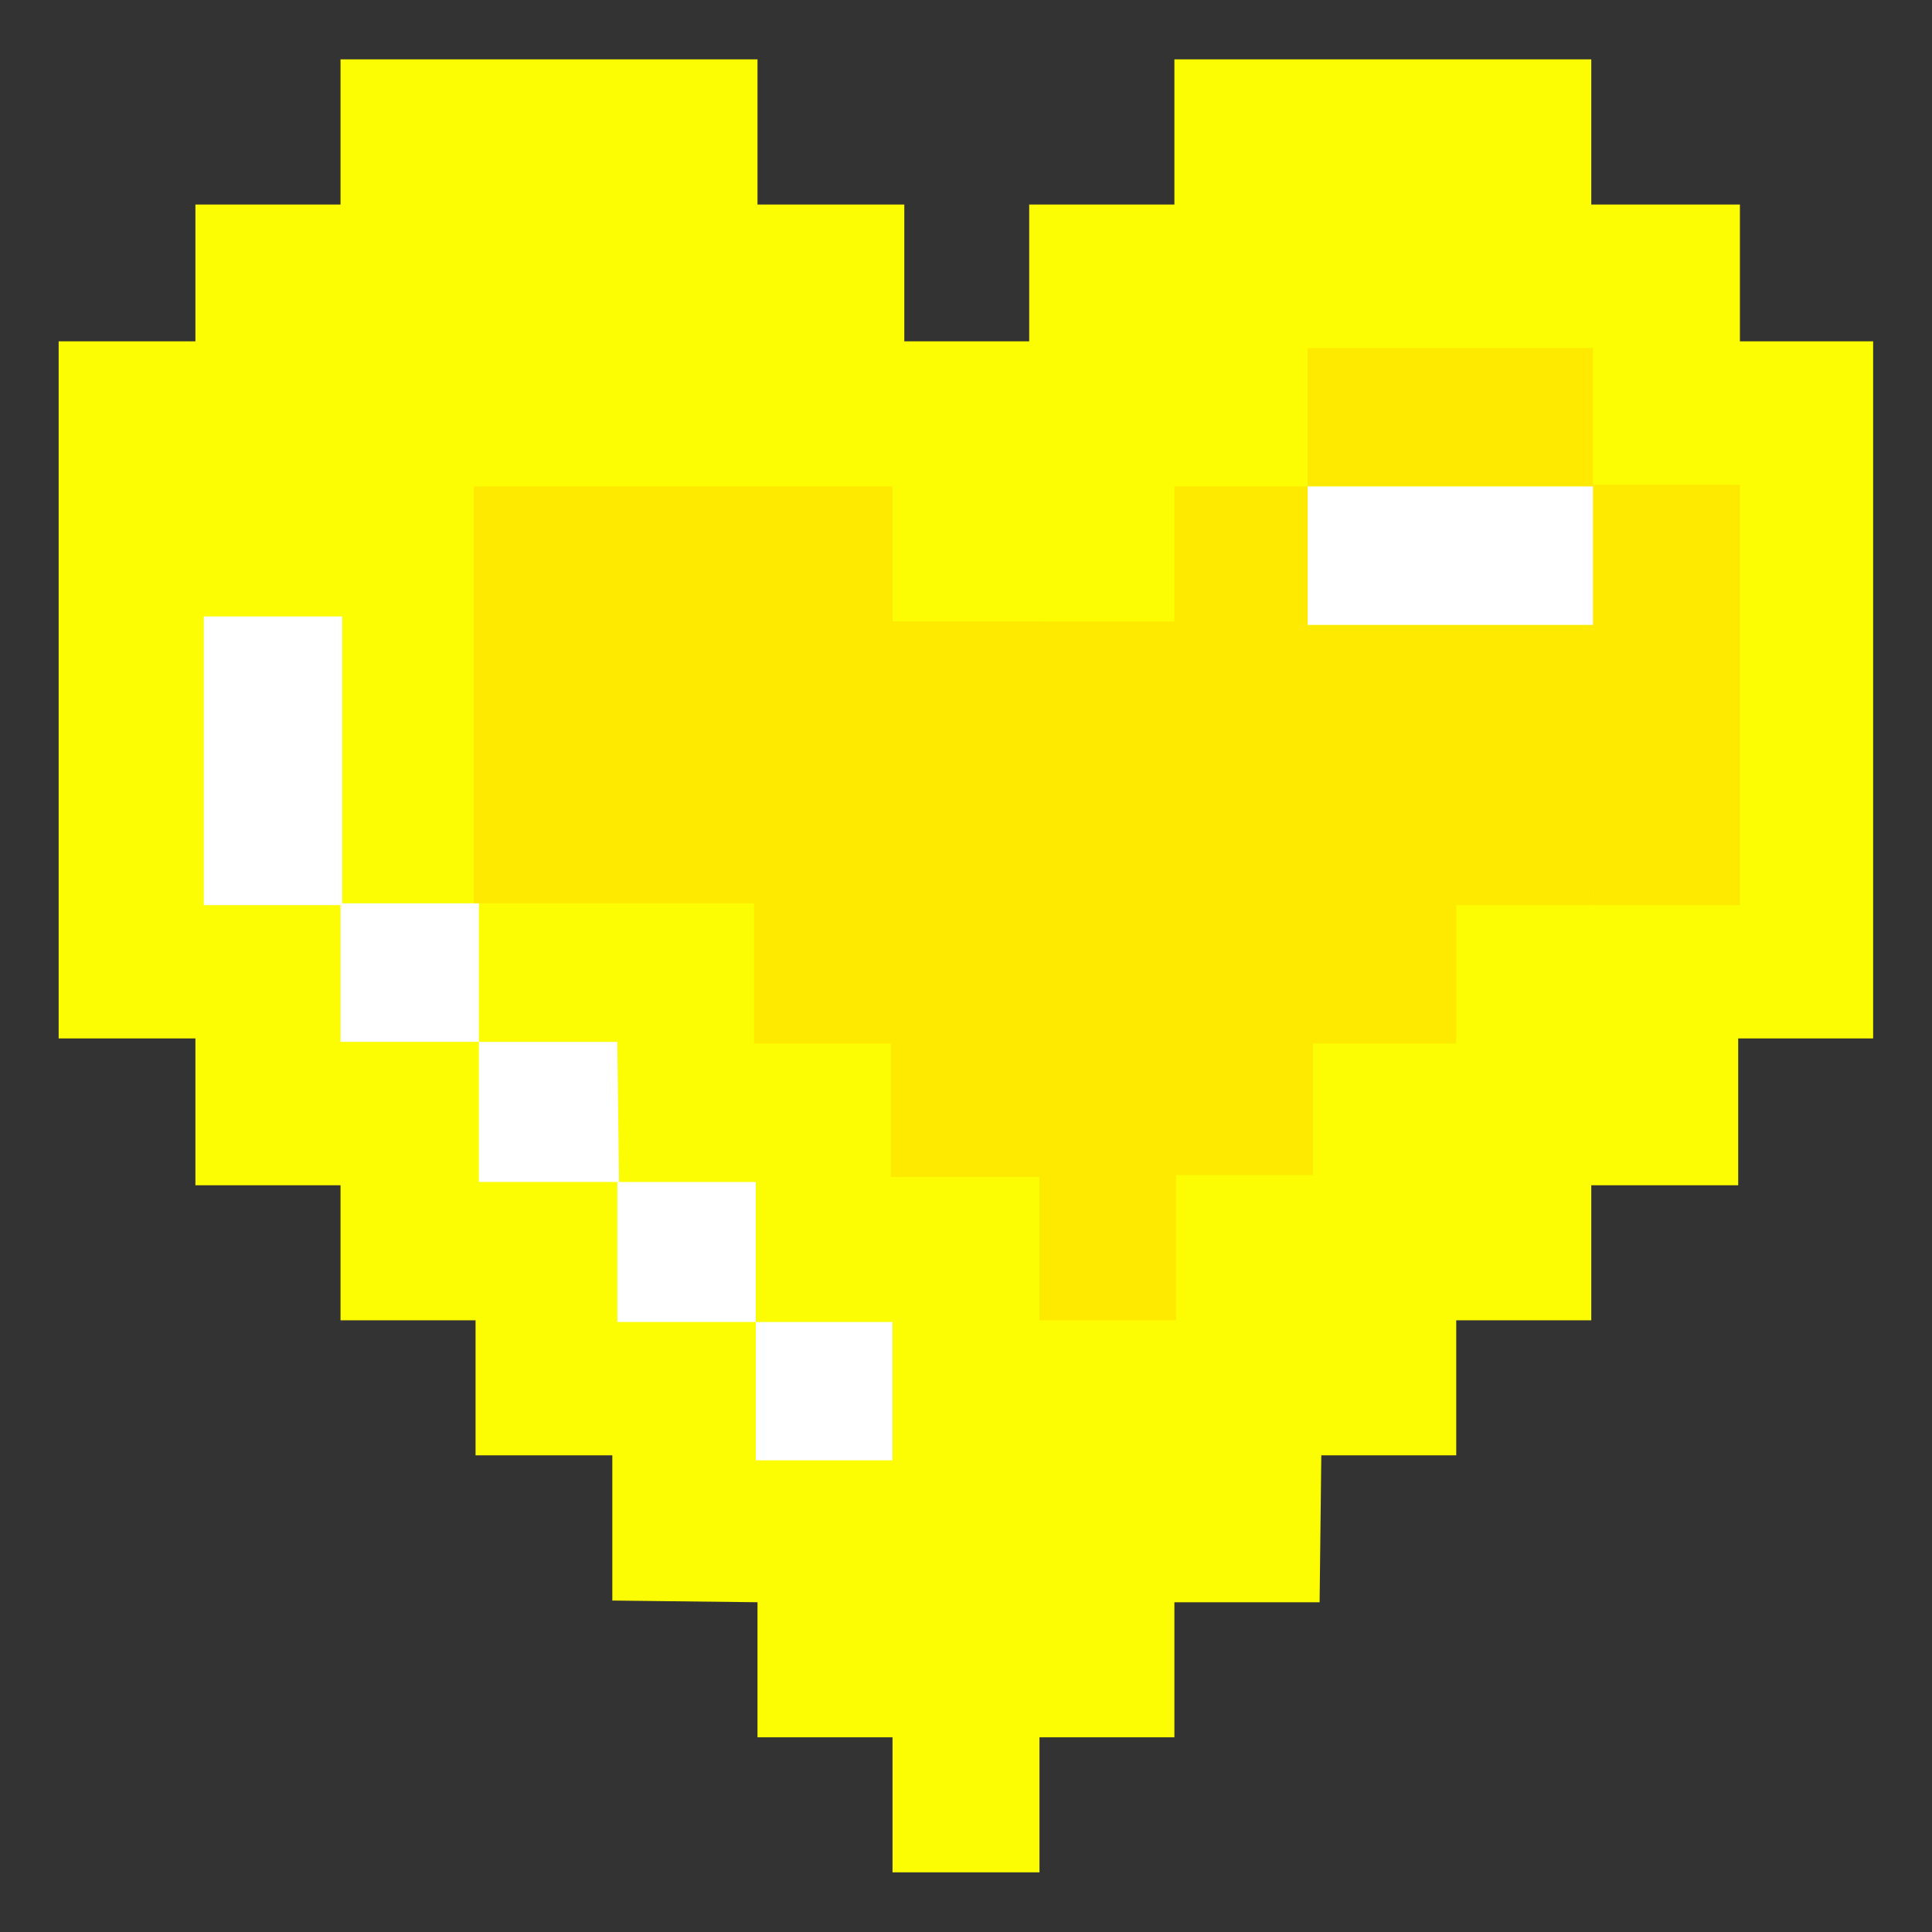 <svg xmlns="http://www.w3.org/2000/svg" xmlns:xlink="http://www.w3.org/1999/xlink" width="100" zoomAndPan="magnify" viewBox="0 0 75 75" height="100" preserveAspectRatio="xMidYMid meet" version="1.0"><rect x="0" y="0" width="75" height="75" fill="#333333" stroke="none"/><defs><clipPath id="6a90a1a8bd"><path d="M 2.219 2.305 L 72.719 2.305 L 72.719 72.805 L 2.219 72.805 Z M 2.219 2.305 " clip-rule="nonzero"/></clipPath></defs><g clip-path="url(#6a90a1a8bd)"><path fill="#fcfc03" d="M 72.715 40.312 L 67.477 40.312 L 67.477 46.012 L 61.773 46.012 L 61.773 51.254 L 56.531 51.254 L 56.531 56.496 L 51.293 56.496 L 51.227 62.199 L 45.59 62.199 L 45.59 67.441 L 40.352 67.441 L 40.352 72.684 L 34.648 72.684 L 34.648 67.441 L 29.406 67.441 L 29.406 62.199 L 23.77 62.133 L 23.77 56.496 L 18.461 56.496 L 18.461 51.254 L 13.219 51.254 L 13.219 46.012 L 7.586 46.012 L 7.586 40.312 L 2.277 40.312 L 2.277 13.25 L 7.586 13.25 L 7.586 7.941 L 13.219 7.941 L 13.219 2.305 L 29.406 2.305 L 29.406 7.941 L 35.105 7.941 L 35.105 13.25 L 39.953 13.25 L 39.953 7.941 L 45.59 7.941 L 45.59 2.305 L 61.773 2.305 L 61.773 7.941 L 67.543 7.941 L 67.543 13.25 L 72.715 13.25 Z M 72.715 40.312 " fill-opacity="1" fill-rule="evenodd"/></g><path fill="#fee900" d="M 61.84 35.137 L 56.531 35.137 L 56.531 35.066 L 40.352 35.066 L 40.352 24.125 L 40.219 24.125 L 45.59 24.125 L 45.59 18.883 L 50.766 18.883 L 50.766 24.258 L 61.84 24.258 Z M 61.84 35.137 " fill-opacity="1" fill-rule="evenodd"/><path fill="#ffffff" d="M 13.285 23.93 L 7.91 23.93 L 7.91 35.137 L 13.219 35.137 L 13.219 40.445 L 18.59 40.445 L 18.59 35.066 L 13.285 35.066 Z M 13.285 23.93 " fill-opacity="1" fill-rule="evenodd"/><path fill="#ffffff" d="M 18.59 45.883 L 23.965 45.883 L 23.965 51.32 L 29.34 51.32 L 29.34 56.691 L 34.648 56.691 L 34.648 51.32 L 29.34 51.32 L 29.34 45.883 L 24.031 45.883 L 23.965 40.445 L 18.59 40.445 Z M 18.59 45.883 " fill-opacity="1" fill-rule="evenodd"/><path fill="#fee900" d="M 61.84 35.137 L 61.773 18.883 L 50.766 18.883 L 50.766 13.512 L 61.84 13.512 L 61.84 18.82 L 67.543 18.82 L 67.543 35.137 Z M 40.352 24.125 L 40.352 35.066 L 56.531 35.066 L 56.531 40.508 L 50.965 40.508 L 50.965 45.617 L 45.652 45.617 L 45.652 51.254 L 40.352 51.254 L 40.352 45.684 L 34.582 45.684 L 34.582 40.508 L 29.273 40.508 L 29.273 35.066 L 18.395 35.066 L 18.395 18.883 L 34.648 18.883 L 34.648 24.125 Z M 40.352 24.125 " fill-opacity="1" fill-rule="evenodd"/><path fill="#ffffff" d="M 50.766 18.883 L 61.84 18.883 L 61.84 24.258 L 50.766 24.258 Z M 50.766 18.883 " fill-opacity="1" fill-rule="evenodd"/></svg>